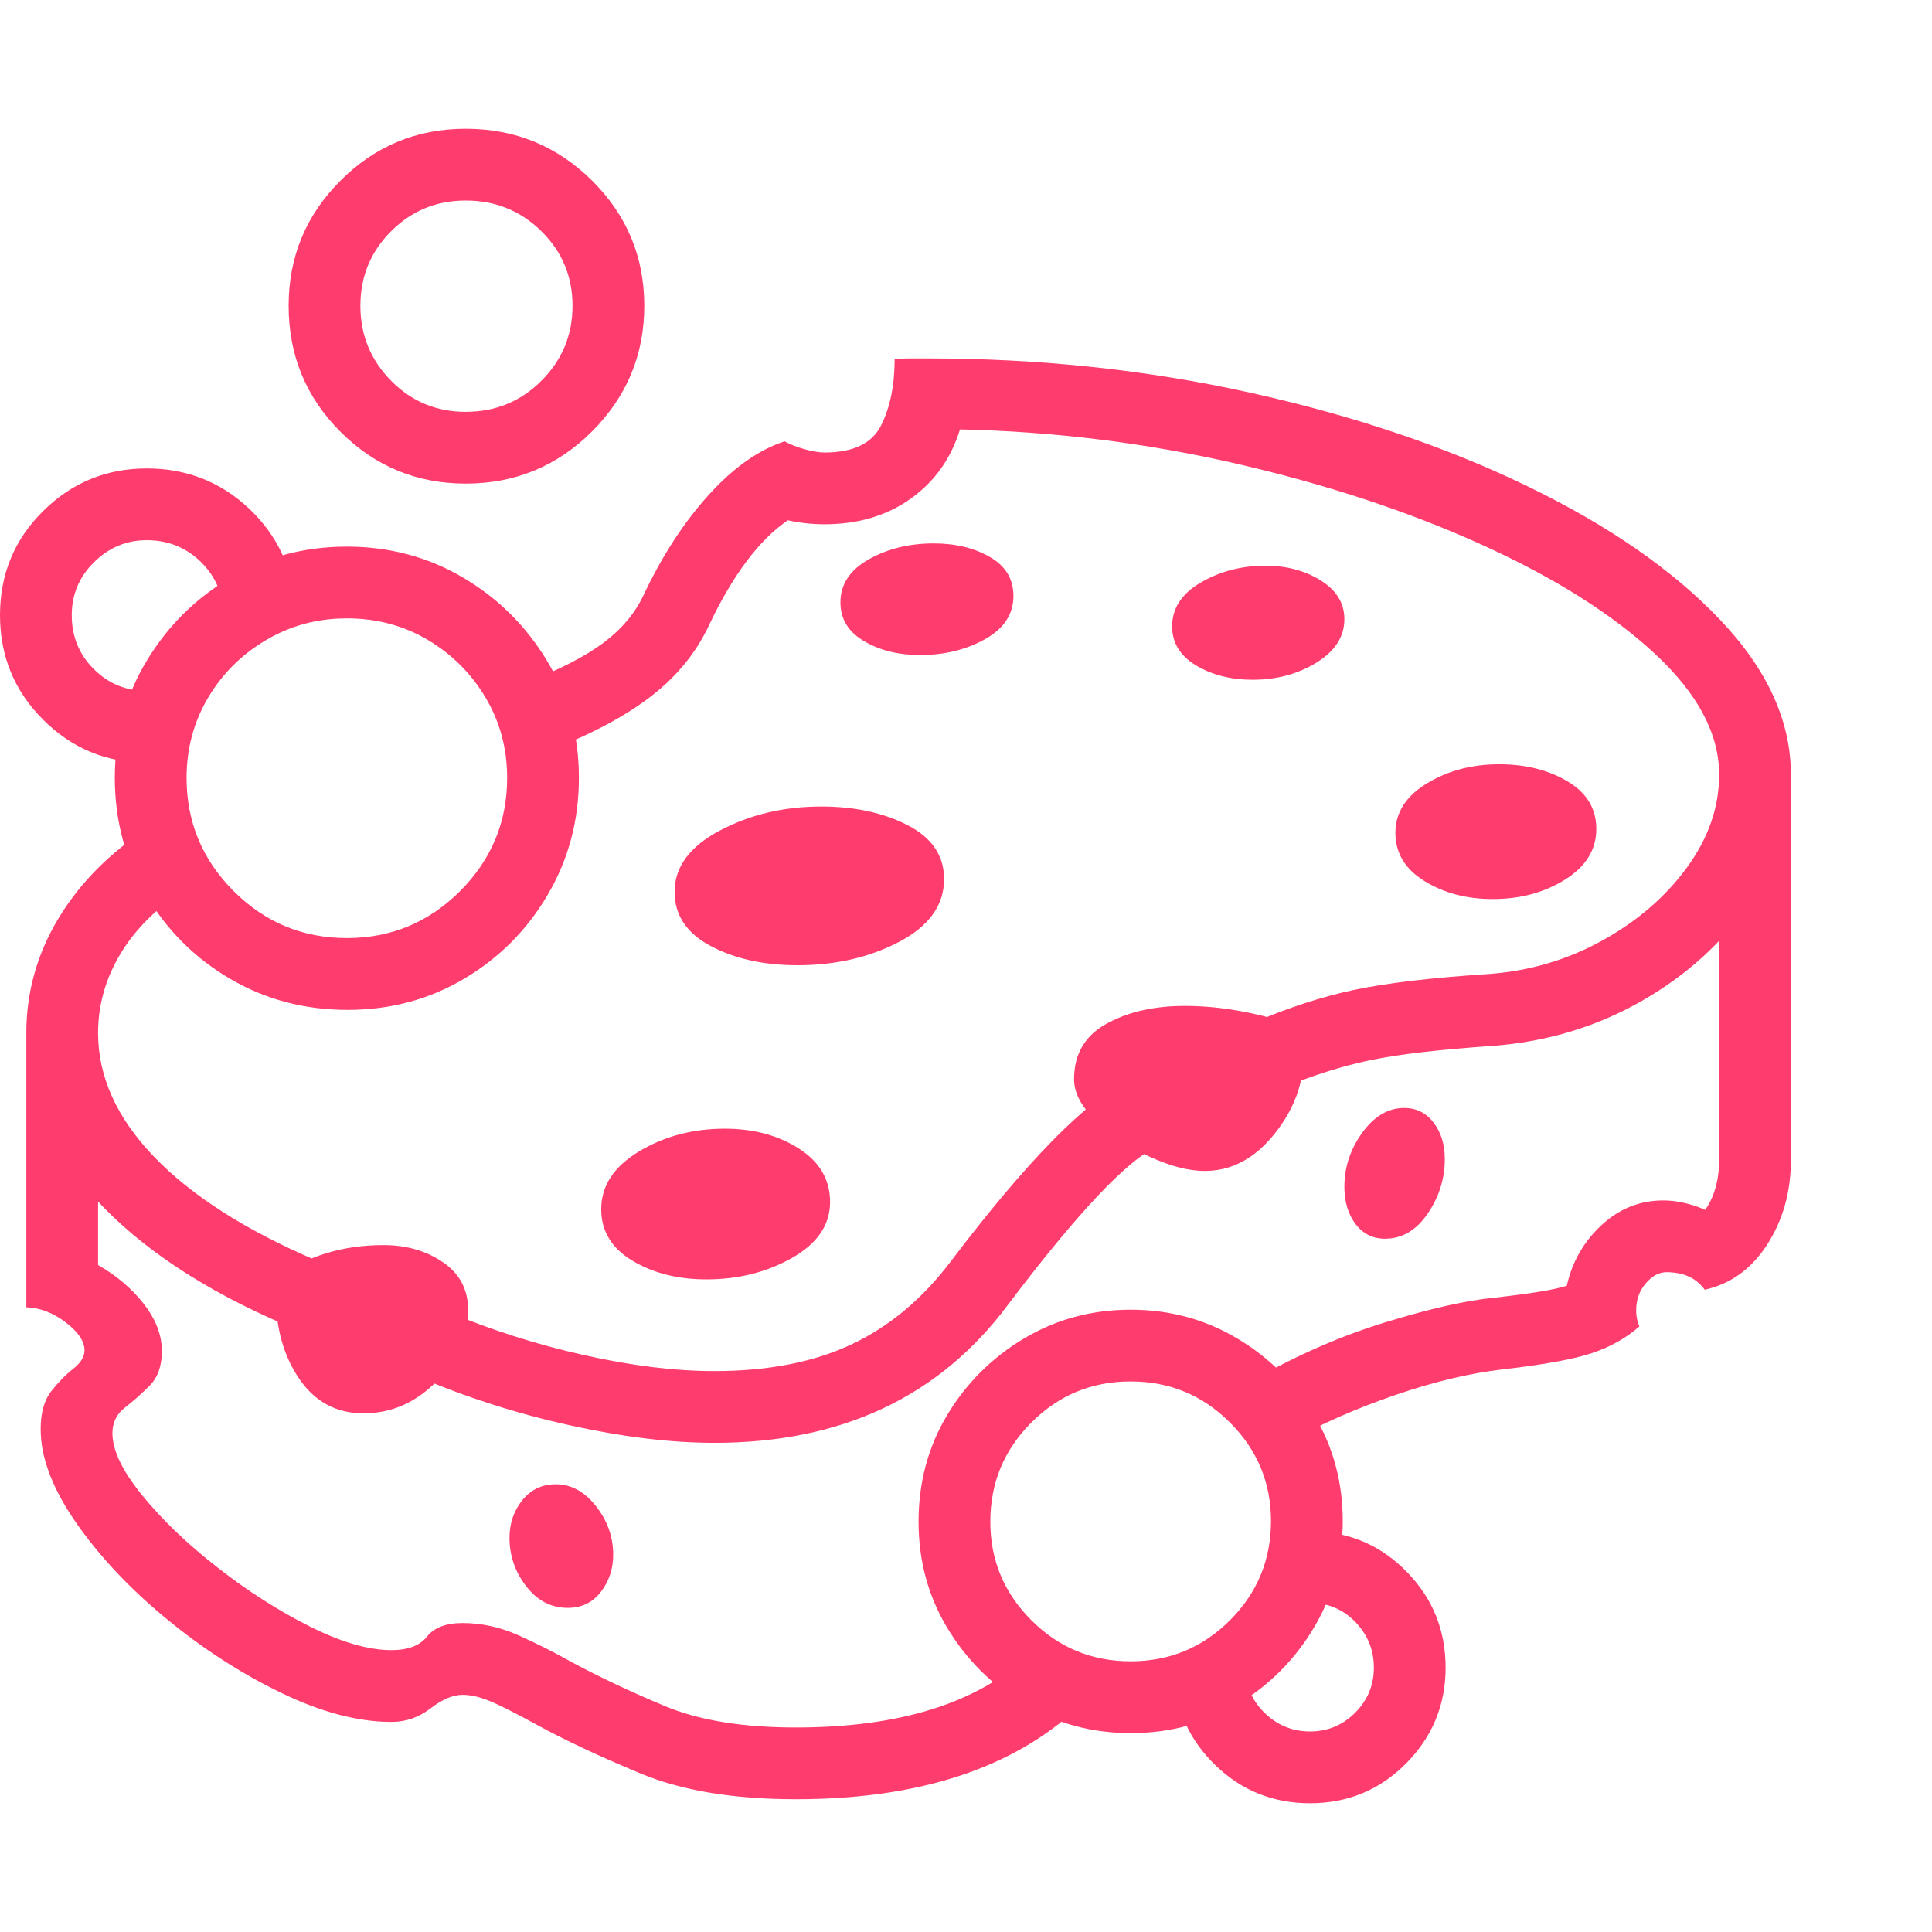 <svg version="1.1" xmlns="http://www.w3.org/2000/svg" style="fill:rgba(0,0,0,1.0)" width="256" height="256" viewBox="0 0 37.859 32.812"><path fill="rgb(255, 60, 110)" d="M25.125 18.797 L24.562 17.516 C25.24 17.224 25.896 17.01 26.531 16.875 C27.167 16.74 28.052 16.635 29.188 16.562 C29.99 16.5 30.732 16.279 31.414 15.898 C32.096 15.518 32.646 15.042 33.062 14.469 C33.479 13.896 33.688 13.292 33.688 12.656 C33.688 11.854 33.266 11.063 32.422 10.281 C31.578 9.5 30.443 8.786 29.016 8.141 C27.589 7.495 25.992 6.969 24.227 6.562 C22.461 6.156 20.656 5.932 18.812 5.891 C18.635 6.464 18.313 6.917 17.844 7.25 C17.375 7.583 16.813 7.75 16.156 7.75 C15.917 7.75 15.677 7.724 15.438 7.672 C14.875 8.057 14.359 8.745 13.891 9.734 C13.641 10.266 13.268 10.724 12.773 11.109 C12.279 11.495 11.62 11.849 10.797 12.172 L10.297 10.859 C10.964 10.599 11.474 10.336 11.828 10.07 C12.182 9.805 12.443 9.495 12.609 9.141 C12.974 8.37 13.398 7.716 13.883 7.18 C14.367 6.643 14.865 6.292 15.375 6.125 C15.49 6.188 15.622 6.24 15.773 6.281 C15.924 6.323 16.052 6.344 16.156 6.344 C16.719 6.344 17.089 6.167 17.266 5.812 C17.443 5.458 17.531 5.026 17.531 4.516 C17.594 4.505 17.698 4.5 17.844 4.5 C17.99 4.5 18.104 4.5 18.188 4.5 C20.375 4.5 22.479 4.724 24.5 5.172 C26.521 5.62 28.328 6.229 29.922 7 C31.516 7.771 32.776 8.643 33.703 9.617 C34.63 10.591 35.094 11.604 35.094 12.656 C35.094 13.542 34.828 14.375 34.297 15.156 C33.766 15.938 33.06 16.581 32.18 17.086 C31.299 17.591 30.333 17.885 29.281 17.969 C28.219 18.042 27.411 18.135 26.859 18.25 C26.307 18.365 25.729 18.547 25.125 18.797 Z M11.125 28.984 C10.802 28.984 10.531 28.844 10.312 28.562 C10.094 28.281 9.984 27.964 9.984 27.609 C9.984 27.328 10.068 27.083 10.234 26.875 C10.401 26.667 10.62 26.562 10.891 26.562 C11.193 26.562 11.456 26.706 11.68 26.992 C11.904 27.279 12.016 27.594 12.016 27.938 C12.016 28.219 11.935 28.464 11.773 28.672 C11.612 28.88 11.396 28.984 11.125 28.984 Z M7.125 25.172 C6.594 25.172 6.174 24.948 5.867 24.5 C5.56 24.052 5.406 23.51 5.406 22.875 C5.406 22.812 5.406 22.75 5.406 22.688 C5.406 22.625 5.411 22.568 5.422 22.516 C6.016 22.089 6.714 21.875 7.516 21.875 C7.964 21.875 8.352 21.987 8.68 22.211 C9.008 22.435 9.172 22.745 9.172 23.141 C9.172 23.661 8.966 24.13 8.555 24.547 C8.143 24.964 7.667 25.172 7.125 25.172 Z M5.625 23.453 C3.99 22.755 2.729 21.917 1.844 20.938 C0.958 19.958 0.516 18.885 0.516 17.719 C0.516 16.917 0.727 16.167 1.148 15.469 C1.57 14.771 2.161 14.177 2.922 13.688 L3.672 14.875 C3.099 15.24 2.664 15.667 2.367 16.156 C2.07 16.646 1.922 17.167 1.922 17.719 C1.922 18.573 2.286 19.38 3.016 20.141 C3.745 20.901 4.802 21.578 6.188 22.172 Z M15.594 32.734 C14.375 32.734 13.359 32.565 12.547 32.227 C11.734 31.888 11.063 31.573 10.531 31.281 C10.094 31.042 9.779 30.883 9.586 30.805 C9.393 30.727 9.219 30.688 9.062 30.688 C8.875 30.688 8.667 30.776 8.438 30.953 C8.208 31.13 7.953 31.219 7.672 31.219 C7.016 31.219 6.294 31.029 5.508 30.648 C4.721 30.268 3.969 29.781 3.25 29.188 C2.531 28.594 1.943 27.966 1.484 27.305 C1.026 26.643 0.797 26.036 0.797 25.484 C0.797 25.161 0.867 24.911 1.008 24.734 C1.148 24.557 1.292 24.411 1.438 24.297 C1.583 24.182 1.656 24.063 1.656 23.938 C1.656 23.76 1.534 23.578 1.289 23.391 C1.044 23.203 0.786 23.104 0.516 23.094 L0.516 17.719 L1.922 17.719 L1.922 22.266 C2.286 22.474 2.586 22.729 2.82 23.031 C3.055 23.333 3.172 23.641 3.172 23.953 C3.172 24.245 3.091 24.471 2.93 24.633 C2.768 24.794 2.607 24.937 2.445 25.062 C2.284 25.188 2.203 25.354 2.203 25.562 C2.203 25.896 2.398 26.302 2.789 26.781 C3.18 27.26 3.672 27.732 4.266 28.195 C4.859 28.659 5.464 29.044 6.078 29.352 C6.693 29.659 7.224 29.812 7.672 29.812 C7.995 29.812 8.227 29.724 8.367 29.547 C8.508 29.37 8.74 29.281 9.062 29.281 C9.438 29.281 9.805 29.362 10.164 29.523 C10.523 29.685 10.87 29.859 11.203 30.047 C11.745 30.339 12.352 30.625 13.023 30.906 C13.695 31.188 14.552 31.328 15.594 31.328 C17.635 31.328 19.161 30.849 20.172 29.891 L21.141 30.922 C19.849 32.13 18 32.734 15.594 32.734 Z M13.844 22.547 C13.281 22.547 12.797 22.424 12.391 22.18 C11.984 21.935 11.781 21.599 11.781 21.172 C11.781 20.714 12.029 20.336 12.523 20.039 C13.018 19.742 13.578 19.594 14.203 19.594 C14.766 19.594 15.25 19.724 15.656 19.984 C16.063 20.245 16.266 20.594 16.266 21.031 C16.266 21.479 16.018 21.844 15.523 22.125 C15.029 22.406 14.469 22.547 13.844 22.547 Z M14 25.75 C13.146 25.75 12.201 25.635 11.164 25.406 C10.128 25.177 9.135 24.859 8.188 24.453 L8.75 23.172 C9.615 23.536 10.513 23.823 11.445 24.031 C12.378 24.24 13.229 24.344 14 24.344 C15.052 24.344 15.948 24.169 16.688 23.82 C17.427 23.471 18.073 22.932 18.625 22.203 C20.125 20.224 21.292 19.036 22.125 18.641 L22.719 19.922 C22.406 20.057 22.003 20.388 21.508 20.914 C21.013 21.44 20.427 22.151 19.75 23.047 C18.406 24.849 16.49 25.75 14 25.75 Z M6.812 17.266 C5.969 17.266 5.201 17.063 4.508 16.656 C3.815 16.25 3.266 15.701 2.859 15.008 C2.453 14.315 2.25 13.552 2.25 12.719 C2.25 11.885 2.456 11.125 2.867 10.438 C3.279 9.75 3.828 9.203 4.516 8.797 C5.203 8.391 5.964 8.188 6.797 8.188 C7.63 8.188 8.391 8.391 9.078 8.797 C9.766 9.203 10.315 9.75 10.727 10.438 C11.138 11.125 11.344 11.885 11.344 12.719 C11.344 13.552 11.141 14.315 10.734 15.008 C10.328 15.701 9.781 16.25 9.094 16.656 C8.406 17.063 7.646 17.266 6.812 17.266 Z M6.797 15.859 C7.661 15.859 8.401 15.552 9.016 14.938 C9.63 14.323 9.938 13.583 9.938 12.719 C9.938 12.146 9.797 11.622 9.516 11.148 C9.234 10.674 8.857 10.297 8.383 10.016 C7.909 9.734 7.38 9.594 6.797 9.594 C6.224 9.594 5.698 9.734 5.219 10.016 C4.74 10.297 4.359 10.674 4.078 11.148 C3.797 11.622 3.656 12.146 3.656 12.719 C3.656 13.583 3.964 14.323 4.578 14.938 C5.193 15.552 5.932 15.859 6.797 15.859 Z M22.156 31.438 C21.396 31.438 20.701 31.25 20.07 30.875 C19.44 30.5 18.938 30 18.562 29.375 C18.187 28.75 18 28.057 18 27.297 C18 26.526 18.187 25.828 18.562 25.203 C18.938 24.578 19.44 24.078 20.07 23.703 C20.701 23.328 21.396 23.141 22.156 23.141 C22.917 23.141 23.612 23.328 24.242 23.703 C24.872 24.078 25.375 24.578 25.75 25.203 C26.125 25.828 26.312 26.521 26.312 27.281 C26.312 28.042 26.125 28.737 25.75 29.367 C25.375 29.997 24.875 30.5 24.25 30.875 C23.625 31.25 22.927 31.438 22.156 31.438 Z M22.156 30.031 C22.917 30.031 23.565 29.763 24.102 29.227 C24.638 28.69 24.906 28.042 24.906 27.281 C24.906 26.531 24.638 25.888 24.102 25.352 C23.565 24.815 22.917 24.547 22.156 24.547 C21.396 24.547 20.747 24.815 20.211 25.352 C19.674 25.888 19.406 26.536 19.406 27.297 C19.406 28.047 19.674 28.69 20.211 29.227 C20.747 29.763 21.396 30.031 22.156 30.031 Z M25.672 32.812 C24.953 32.812 24.339 32.568 23.828 32.078 C23.318 31.589 23.042 30.995 23 30.297 L24.406 30.297 C24.448 30.609 24.589 30.872 24.828 31.086 C25.068 31.299 25.349 31.406 25.672 31.406 C26.016 31.406 26.31 31.284 26.555 31.039 C26.799 30.794 26.922 30.5 26.922 30.156 C26.922 29.823 26.81 29.534 26.586 29.289 C26.362 29.044 26.089 28.911 25.766 28.891 L25.766 27.484 C26.474 27.505 27.078 27.773 27.578 28.289 C28.078 28.805 28.328 29.427 28.328 30.156 C28.328 30.885 28.07 31.51 27.555 32.031 C27.039 32.552 26.411 32.812 25.672 32.812 Z M15.625 16.391 C14.969 16.391 14.404 16.266 13.93 16.016 C13.456 15.766 13.219 15.411 13.219 14.953 C13.219 14.464 13.516 14.063 14.109 13.75 C14.703 13.437 15.365 13.281 16.094 13.281 C16.75 13.281 17.315 13.404 17.789 13.648 C18.263 13.893 18.5 14.245 18.5 14.703 C18.5 15.214 18.208 15.622 17.625 15.93 C17.042 16.237 16.375 16.391 15.625 16.391 Z M23.609 20.422 C23.297 20.422 22.94 20.331 22.539 20.148 C22.138 19.966 21.789 19.734 21.492 19.453 C21.195 19.172 21.047 18.896 21.047 18.625 C21.047 18.135 21.258 17.773 21.68 17.539 C22.102 17.305 22.615 17.188 23.219 17.188 C23.656 17.188 24.109 17.24 24.578 17.344 C25.047 17.448 25.354 17.578 25.5 17.734 C25.531 17.87 25.547 18.01 25.547 18.156 C25.547 18.708 25.354 19.224 24.969 19.703 C24.583 20.182 24.13 20.422 23.609 20.422 Z M9.125 6.953 C8.167 6.953 7.349 6.615 6.672 5.938 C5.995 5.26 5.656 4.438 5.656 3.469 C5.656 2.51 5.995 1.693 6.672 1.016 C7.349 0.339 8.167 -0 9.125 -0 C10.094 -0 10.919 0.339 11.602 1.016 C12.284 1.693 12.625 2.51 12.625 3.469 C12.625 4.427 12.284 5.247 11.602 5.93 C10.919 6.612 10.094 6.953 9.125 6.953 Z M9.125 5.547 C9.708 5.547 10.203 5.344 10.609 4.938 C11.016 4.531 11.219 4.042 11.219 3.469 C11.219 2.896 11.016 2.409 10.609 2.008 C10.203 1.607 9.708 1.406 9.125 1.406 C8.552 1.406 8.065 1.607 7.664 2.008 C7.263 2.409 7.062 2.896 7.062 3.469 C7.062 4.042 7.263 4.531 7.664 4.938 C8.065 5.344 8.552 5.547 9.125 5.547 Z M27.141 21.75 C26.901 21.75 26.708 21.654 26.562 21.461 C26.417 21.268 26.344 21.026 26.344 20.734 C26.344 20.349 26.461 19.995 26.695 19.672 C26.93 19.349 27.203 19.188 27.516 19.188 C27.755 19.188 27.948 19.284 28.094 19.477 C28.24 19.669 28.312 19.906 28.312 20.188 C28.312 20.573 28.201 20.93 27.977 21.258 C27.753 21.586 27.474 21.75 27.141 21.75 Z M18.031 10.312 C17.604 10.312 17.237 10.221 16.93 10.039 C16.622 9.857 16.469 9.604 16.469 9.281 C16.469 8.927 16.654 8.646 17.023 8.438 C17.393 8.229 17.818 8.125 18.297 8.125 C18.724 8.125 19.091 8.214 19.398 8.391 C19.706 8.568 19.859 8.823 19.859 9.156 C19.859 9.51 19.674 9.792 19.305 10 C18.935 10.208 18.51 10.312 18.031 10.312 Z M25.25 25.734 L24.562 24.516 C25.427 24.026 26.294 23.648 27.164 23.383 C28.034 23.117 28.74 22.958 29.281 22.906 C29.646 22.865 29.94 22.826 30.164 22.789 C30.388 22.753 30.568 22.714 30.703 22.672 C30.807 22.203 31.034 21.807 31.383 21.484 C31.732 21.161 32.135 21 32.594 21 C32.813 21 33.044 21.044 33.289 21.133 C33.534 21.221 33.719 21.354 33.844 21.531 L33.094 21.438 C33.26 21.385 33.401 21.245 33.516 21.016 C33.63 20.786 33.688 20.516 33.688 20.203 L33.688 12.656 L35.094 12.656 L35.094 20.203 C35.094 20.828 34.94 21.38 34.633 21.859 C34.326 22.339 33.917 22.635 33.406 22.75 C33.24 22.521 32.99 22.406 32.656 22.406 C32.51 22.406 32.375 22.479 32.25 22.625 C32.125 22.771 32.062 22.948 32.062 23.156 C32.062 23.271 32.083 23.375 32.125 23.469 C31.865 23.698 31.555 23.872 31.195 23.992 C30.836 24.112 30.25 24.219 29.438 24.312 C28.802 24.385 28.104 24.552 27.344 24.812 C26.583 25.073 25.885 25.38 25.25 25.734 Z M24.547 10.797 C24.12 10.797 23.75 10.703 23.438 10.516 C23.125 10.328 22.969 10.073 22.969 9.75 C22.969 9.396 23.156 9.109 23.531 8.891 C23.906 8.672 24.328 8.562 24.797 8.562 C25.214 8.562 25.576 8.659 25.883 8.852 C26.19 9.044 26.344 9.297 26.344 9.609 C26.344 9.953 26.161 10.237 25.797 10.461 C25.432 10.685 25.016 10.797 24.547 10.797 Z M29.25 15.094 C28.74 15.094 28.294 14.977 27.914 14.742 C27.534 14.508 27.344 14.193 27.344 13.797 C27.344 13.401 27.549 13.078 27.961 12.828 C28.372 12.578 28.844 12.453 29.375 12.453 C29.896 12.453 30.344 12.565 30.719 12.789 C31.094 13.013 31.281 13.323 31.281 13.719 C31.281 14.125 31.078 14.456 30.672 14.711 C30.266 14.966 29.792 15.094 29.25 15.094 Z M2.875 12.422 C2.083 12.422 1.406 12.141 0.844 11.578 C0.281 11.016 0 10.333 0 9.531 C0 8.729 0.281 8.049 0.844 7.492 C1.406 6.935 2.083 6.656 2.875 6.656 C3.656 6.656 4.326 6.919 4.883 7.445 C5.44 7.971 5.74 8.62 5.781 9.391 L4.375 9.391 C4.333 9.016 4.172 8.701 3.891 8.445 C3.609 8.19 3.271 8.062 2.875 8.062 C2.479 8.062 2.135 8.206 1.844 8.492 C1.552 8.779 1.406 9.125 1.406 9.531 C1.406 9.948 1.549 10.299 1.836 10.586 C2.122 10.872 2.469 11.016 2.875 11.016 Z M37.859 27.344" /></svg>
